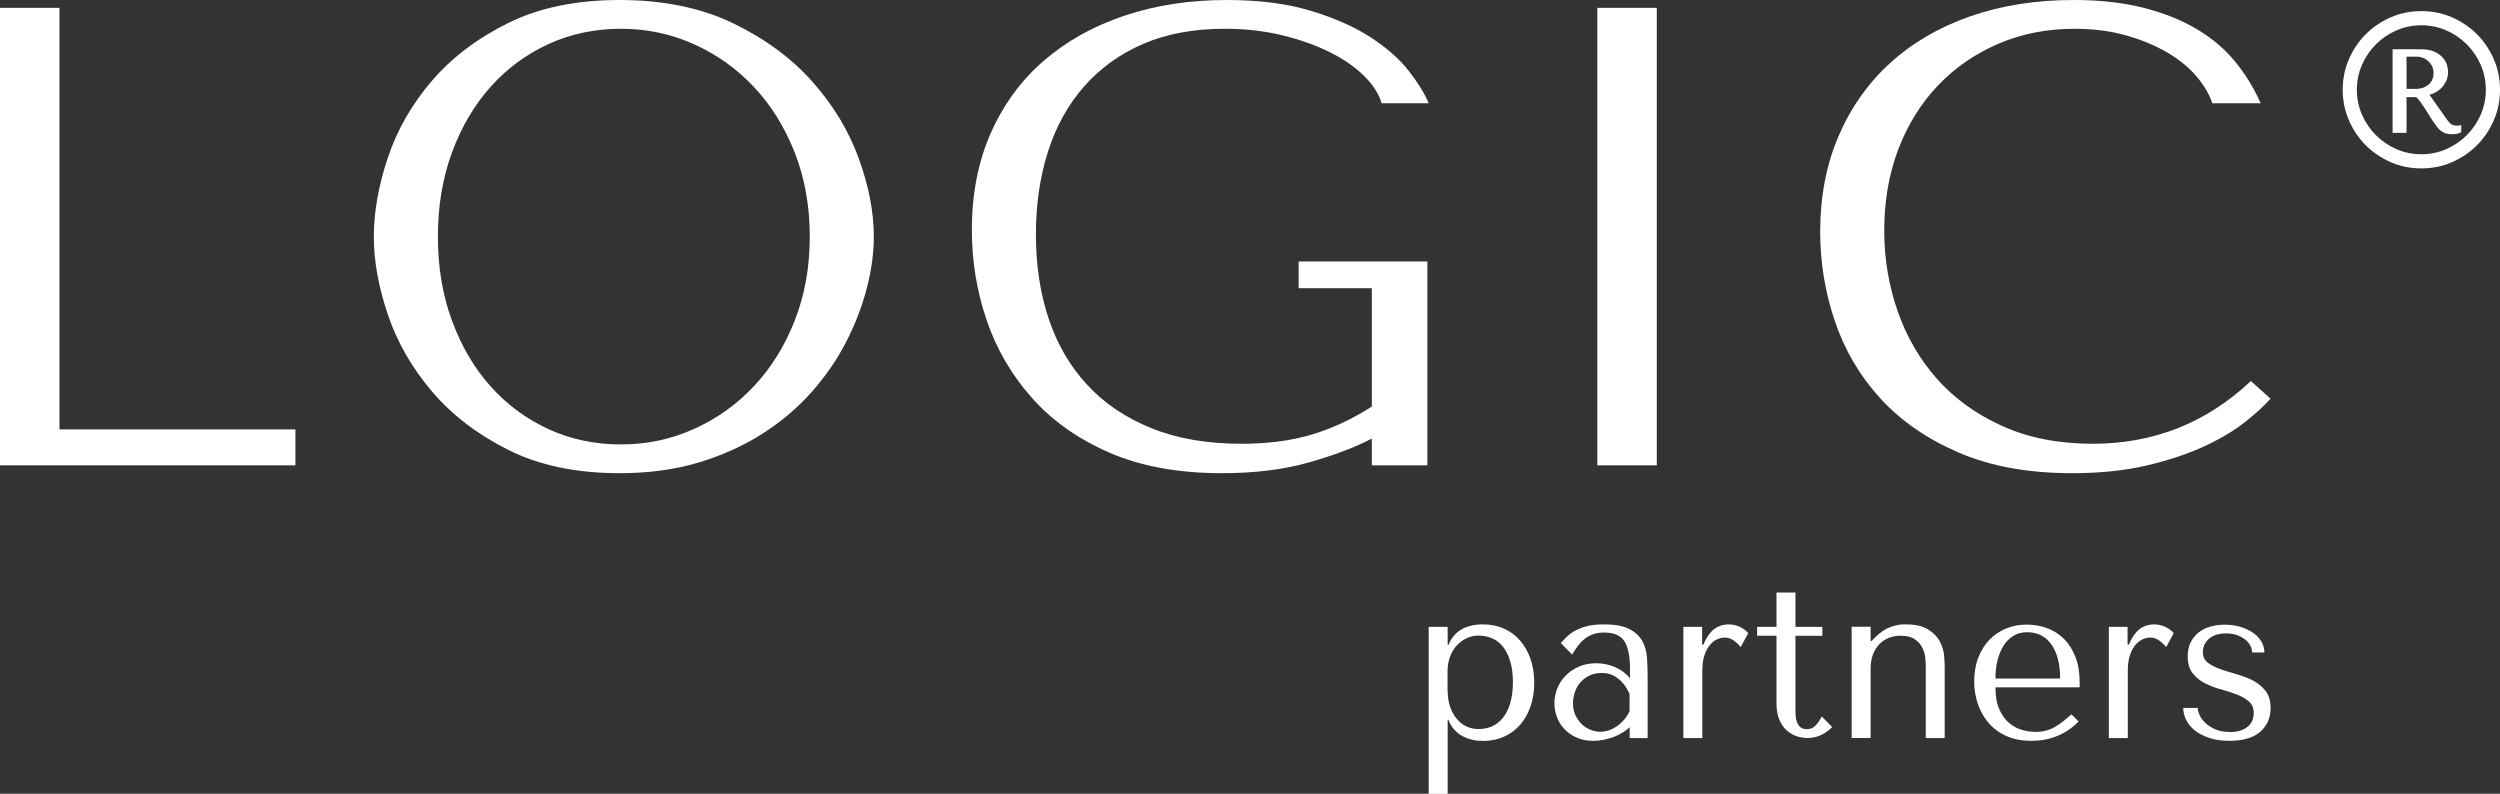 <?xml version="1.0" encoding="UTF-8"?><svg id="Layer_2" xmlns="http://www.w3.org/2000/svg" viewBox="0 0 229.51 72.87"><rect x="0" y="0" width="229.51" height="72.87" fill="#333333" stroke="none"/><defs><style>.cls-1{fill:#fff;}</style></defs><g id="Layer_1-2"><g><path class="cls-1" d="M0,42.72V.72H5.46V39.42H27.12v3.3H0Z"/><path class="cls-1" d="M35.61,14.46c.86-2.56,2.21-4.91,4.05-7.05,1.84-2.14,4.18-3.91,7.02-5.31,2.84-1.4,6.24-2.1,10.2-2.1s7.47,.71,10.41,2.13c2.94,1.42,5.37,3.21,7.29,5.37,1.92,2.16,3.34,4.51,4.26,7.05,.92,2.54,1.38,4.93,1.38,7.17,0,1.48-.21,3.04-.63,4.68-.42,1.64-1.04,3.27-1.86,4.89-.82,1.62-1.87,3.16-3.15,4.62-1.28,1.46-2.79,2.75-4.53,3.87-1.74,1.12-3.7,2.01-5.88,2.67-2.18,.66-4.61,.99-7.29,.99-3.96,0-7.36-.71-10.2-2.13-2.84-1.42-5.18-3.21-7.02-5.37-1.84-2.16-3.19-4.51-4.05-7.05-.86-2.54-1.29-4.93-1.29-7.17s.43-4.7,1.29-7.26Zm5.88,14.97c.86,2.34,2.04,4.35,3.54,6.03s3.27,2.99,5.31,3.93c2.04,.94,4.26,1.41,6.66,1.41s4.59-.47,6.69-1.41c2.1-.94,3.94-2.25,5.52-3.93,1.58-1.68,2.83-3.69,3.75-6.03,.92-2.34,1.38-4.91,1.38-7.71s-.46-5.37-1.38-7.71c-.92-2.34-2.17-4.35-3.75-6.03-1.58-1.68-3.42-2.99-5.52-3.93-2.1-.94-4.33-1.41-6.69-1.41s-4.62,.47-6.66,1.41c-2.04,.94-3.81,2.25-5.31,3.93-1.5,1.68-2.68,3.69-3.54,6.03-.86,2.34-1.29,4.91-1.29,7.71s.43,5.37,1.29,7.71Z"/><path class="cls-1" d="M131.04,42.72h-5.1v-2.46c-1.52,.8-3.45,1.53-5.77,2.19-2.32,.66-4.99,.99-7.99,.99-4.01,0-7.45-.63-10.34-1.89-2.89-1.26-5.26-2.94-7.12-5.04-1.86-2.1-3.25-4.48-4.15-7.14s-1.35-5.41-1.35-8.25c0-3.32,.58-6.29,1.74-8.91,1.16-2.62,2.78-4.83,4.86-6.63,2.08-1.8,4.55-3.18,7.41-4.14,2.86-.96,5.99-1.44,9.39-1.44,2.96,0,5.53,.33,7.71,.99,2.18,.66,4.01,1.47,5.49,2.43,1.48,.96,2.65,1.99,3.51,3.09,.86,1.1,1.47,2.09,1.83,2.97h-4.32c-.24-.84-.77-1.67-1.59-2.49-.82-.82-1.87-1.55-3.15-2.19-1.28-.64-2.74-1.16-4.38-1.56-1.64-.4-3.4-.6-5.28-.6-2.84,0-5.33,.46-7.47,1.38-2.14,.92-3.95,2.22-5.43,3.9-1.48,1.68-2.59,3.68-3.33,6-.74,2.32-1.11,4.86-1.11,7.62s.39,5.37,1.17,7.71,1.95,4.36,3.52,6.06c1.56,1.7,3.53,3.03,5.89,3.99s5.13,1.44,8.3,1.44c2.4,0,4.55-.28,6.43-.84,1.88-.56,3.73-1.42,5.53-2.58v-10.86h-6.72v-2.46h11.82v18.72Z"/><path class="cls-1" d="M152.1,.72V42.72h-5.46V.72h5.46Z"/><path class="cls-1" d="M208.44,36.6c-.52,.6-1.28,1.3-2.28,2.1-1,.8-2.25,1.55-3.75,2.25-1.5,.7-3.26,1.29-5.28,1.77-2.02,.48-4.31,.72-6.87,.72-4.04,0-7.52-.63-10.44-1.89-2.92-1.26-5.32-2.92-7.2-4.98-1.88-2.06-3.27-4.42-4.17-7.08s-1.35-5.39-1.35-8.19c0-3.24,.56-6.17,1.68-8.79,1.12-2.62,2.7-4.86,4.74-6.72s4.49-3.29,7.35-4.29c2.86-1,6.03-1.5,9.51-1.5,2.4,0,4.54,.24,6.42,.72,1.88,.48,3.52,1.14,4.92,1.98,1.4,.84,2.57,1.84,3.51,3,.94,1.16,1.71,2.42,2.31,3.78h-4.44c-.28-.84-.77-1.67-1.47-2.49-.7-.82-1.6-1.55-2.7-2.19-1.1-.64-2.36-1.16-3.78-1.56-1.42-.4-2.99-.6-4.71-.6-2.52,0-4.85,.46-6.99,1.38-2.14,.92-3.99,2.2-5.55,3.84-1.56,1.64-2.77,3.59-3.63,5.85-.86,2.26-1.29,4.75-1.29,7.47,0,2.56,.41,5.02,1.23,7.38,.82,2.36,2.03,4.44,3.63,6.24,1.6,1.8,3.6,3.24,6,4.32,2.4,1.08,5.16,1.62,8.28,1.62,5.6,0,10.44-1.92,14.52-5.76l1.8,1.62Z"/></g><g><path class="cls-1" d="M131.16,57.55h1.74v1.65h.08c.5-1.25,1.57-1.88,3.19-1.88,.68,0,1.31,.13,1.88,.38,.57,.25,1.07,.61,1.48,1.08s.74,1.03,.97,1.69c.23,.65,.35,1.39,.35,2.21s-.12,1.54-.35,2.2c-.23,.66-.56,1.22-.97,1.69-.42,.46-.91,.82-1.48,1.07s-1.2,.38-1.88,.38c-.33,0-.65-.03-.97-.1-.32-.07-.62-.18-.91-.33-.29-.15-.54-.35-.77-.59-.22-.25-.41-.54-.54-.9h-.08v6.78h-1.74v-15.32Zm1.74,5.86c0,.56,.08,1.06,.23,1.49s.36,.81,.62,1.11c.26,.31,.56,.54,.9,.69,.34,.16,.7,.23,1.08,.23,.42,0,.82-.08,1.2-.23,.38-.16,.72-.41,1.01-.76,.29-.35,.52-.79,.69-1.34,.17-.54,.26-1.2,.26-1.98s-.09-1.42-.26-1.96c-.17-.54-.4-.99-.68-1.33-.29-.34-.62-.59-1.01-.75-.39-.16-.79-.23-1.22-.23-.39,0-.77,.09-1.11,.26-.35,.17-.65,.4-.91,.69-.26,.29-.46,.64-.6,1.04-.14,.4-.21,.83-.21,1.28v1.78Z"/><path class="cls-1" d="M147.25,57.32c.99,0,1.77,.14,2.31,.42,.55,.28,.94,.64,1.2,1.09,.25,.45,.4,.97,.44,1.55,.04,.59,.06,1.18,.06,1.8v5.58h-1.65v-1c-.39,.38-.9,.68-1.51,.91-.61,.22-1.23,.34-1.84,.34s-1.1-.1-1.55-.31c-.45-.2-.82-.47-1.12-.8-.3-.33-.52-.69-.67-1.1-.15-.41-.22-.82-.22-1.25s.08-.87,.25-1.31,.41-.83,.74-1.17c.33-.35,.73-.63,1.21-.85s1.02-.33,1.63-.33,1.19,.12,1.75,.36c.55,.24,1,.58,1.36,1.01v-.88c0-1.12-.17-1.95-.5-2.49-.34-.54-.95-.82-1.84-.82-.38,0-.72,.05-1,.14-.29,.1-.54,.23-.77,.4-.23,.17-.43,.38-.63,.63-.19,.25-.38,.53-.57,.85l-1.05-1.06c.19-.2,.39-.41,.6-.61,.21-.2,.47-.39,.78-.55,.31-.16,.67-.3,1.09-.4,.42-.1,.93-.15,1.53-.15Zm2.35,6.39c-.07-.16-.17-.35-.3-.57-.13-.22-.3-.43-.5-.63-.21-.2-.45-.38-.74-.52-.29-.14-.63-.21-1.03-.21s-.76,.08-1.09,.23-.6,.36-.83,.61c-.23,.25-.4,.55-.52,.89-.12,.34-.18,.69-.18,1.06,0,.44,.08,.81,.24,1.13,.16,.32,.36,.59,.6,.82,.25,.22,.52,.39,.82,.5,.3,.11,.59,.16,.86,.16s.52-.05,.79-.14c.27-.09,.52-.23,.76-.4s.45-.37,.65-.6c.19-.23,.35-.48,.47-.76v-1.57Z"/><path class="cls-1" d="M156.26,57.55v1.63h.12c.25-.61,.56-1.08,.94-1.39s.86-.47,1.43-.47c.07,0,.17,.01,.32,.03,.14,.02,.3,.06,.47,.12,.17,.06,.34,.15,.51,.26,.17,.11,.32,.24,.44,.41l-.69,1.27c-.12-.18-.32-.37-.58-.57-.27-.2-.56-.31-.87-.31-.23,0-.47,.05-.71,.16-.25,.11-.47,.29-.67,.53-.2,.24-.37,.56-.5,.95-.13,.39-.19,.86-.19,1.42v6.17h-1.74v-10.21h1.74Z"/><path class="cls-1" d="M161.31,58.37v-.82h1.78v-3.15h1.74v3.15h2.47v.82h-2.47v6.78c0,.16,0,.35,.02,.56,.01,.21,.05,.41,.12,.59,.07,.18,.17,.34,.32,.46,.14,.12,.34,.18,.6,.18,.33,0,.6-.12,.82-.37,.22-.24,.39-.51,.53-.8l.96,.98c-.67,.67-1.42,1-2.27,1-.35,0-.7-.06-1.04-.18-.34-.12-.64-.31-.91-.56-.27-.25-.48-.58-.64-.97-.16-.39-.25-.86-.25-1.39v-6.29h-1.78Z"/><path class="cls-1" d="M176.79,67.76v-6.72c0-.14-.01-.35-.04-.65-.03-.3-.11-.6-.26-.9-.14-.3-.37-.56-.68-.79-.31-.22-.76-.34-1.33-.34-.35,0-.7,.06-1.03,.18-.33,.12-.63,.31-.89,.57s-.46,.58-.61,.96c-.15,.38-.22,.84-.22,1.37v6.31h-1.74v-10.21h1.74v1.31h.08l.33-.33c.48-.48,.96-.8,1.45-.97,.49-.17,.93-.25,1.33-.23,.9,0,1.59,.15,2.08,.46s.85,.67,1.07,1.08c.22,.42,.36,.84,.4,1.27,.04,.43,.06,.77,.06,1.01v6.62h-1.74Z"/><path class="cls-1" d="M183.19,63.11c0,.83,.12,1.51,.37,2.04,.24,.53,.55,.95,.92,1.25,.37,.3,.76,.51,1.19,.62,.43,.12,.83,.17,1.21,.17,.34,0,.65-.04,.93-.11s.55-.18,.8-.32,.51-.31,.76-.51,.52-.43,.8-.67l.65,.65c-.54,.57-1.18,1.01-1.92,1.32s-1.54,.46-2.41,.46-1.68-.15-2.34-.46c-.66-.31-1.21-.72-1.63-1.23s-.75-1.09-.96-1.74c-.21-.65-.32-1.31-.32-1.99,0-.82,.12-1.55,.37-2.2,.25-.65,.59-1.2,1.02-1.65,.44-.46,.95-.8,1.53-1.04,.59-.24,1.23-.36,1.92-.36,.65,0,1.27,.11,1.86,.33,.59,.22,1.1,.54,1.54,.98s.79,.99,1.05,1.65c.26,.67,.39,1.46,.39,2.37v.43h-7.74Zm5.94-.82c0-1.32-.27-2.36-.8-3.12-.53-.76-1.28-1.13-2.24-1.13-.5,0-.93,.12-1.3,.36-.37,.24-.67,.56-.9,.95-.24,.4-.41,.85-.53,1.36-.12,.51-.17,1.04-.17,1.58h5.94Z"/><path class="cls-1" d="M195.32,57.55v1.63h.12c.25-.61,.56-1.08,.94-1.39s.86-.47,1.43-.47c.07,0,.17,.01,.32,.03,.14,.02,.3,.06,.47,.12,.17,.06,.34,.15,.51,.26,.17,.11,.32,.24,.44,.41l-.69,1.27c-.12-.18-.32-.37-.58-.57-.27-.2-.56-.31-.87-.31-.23,0-.47,.05-.71,.16-.25,.11-.47,.29-.67,.53-.2,.24-.37,.56-.5,.95-.13,.39-.19,.86-.19,1.42v6.17h-1.74v-10.21h1.74Z"/><path class="cls-1" d="M206.75,59.88c0-.18-.05-.37-.14-.57-.1-.2-.24-.39-.45-.56-.2-.17-.45-.31-.75-.43-.3-.12-.65-.17-1.06-.17s-.75,.06-1.02,.17-.49,.26-.65,.43c-.16,.17-.28,.35-.35,.55-.07,.2-.1,.39-.1,.56,0,.42,.15,.75,.46,.98,.31,.23,.69,.43,1.15,.59,.46,.16,.96,.32,1.5,.47,.54,.15,1.03,.34,1.5,.58,.46,.24,.84,.56,1.15,.95,.31,.4,.46,.92,.46,1.57,0,.9-.32,1.62-.95,2.18-.63,.55-1.58,.83-2.83,.83-.69,0-1.3-.09-1.83-.26-.52-.17-.97-.4-1.33-.68-.36-.29-.63-.61-.81-.97-.18-.36-.27-.73-.27-1.11h1.33c0,.16,.05,.37,.15,.61,.1,.25,.27,.49,.51,.73,.24,.24,.54,.44,.92,.61,.37,.17,.83,.26,1.38,.26,.44,0,.8-.06,1.08-.17,.29-.12,.51-.26,.67-.43,.16-.17,.28-.36,.34-.56,.06-.2,.09-.4,.09-.59,0-.45-.15-.8-.45-1.06s-.67-.47-1.12-.64c-.45-.17-.93-.33-1.46-.47-.52-.14-1.01-.33-1.46-.56-.45-.23-.82-.54-1.12-.92-.3-.38-.45-.9-.45-1.55,0-.48,.09-.9,.26-1.26,.18-.36,.42-.66,.72-.91,.31-.25,.66-.43,1.08-.55s.86-.18,1.33-.18c.5,0,.97,.06,1.42,.19,.44,.13,.83,.31,1.16,.53,.33,.22,.59,.49,.78,.81,.19,.31,.29,.65,.29,1.02h-1.16Z"/></g><path class="cls-1" d="M215.64,5.43c.38-.87,.9-1.64,1.55-2.29,.65-.65,1.42-1.17,2.29-1.55,.87-.38,1.81-.57,2.81-.57s1.94,.19,2.81,.57c.87,.38,1.64,.9,2.29,1.55,.65,.65,1.17,1.42,1.55,2.29,.38,.87,.57,1.81,.57,2.81s-.19,1.92-.57,2.8c-.38,.88-.9,1.65-1.55,2.3-.65,.65-1.42,1.17-2.29,1.55-.87,.38-1.81,.57-2.81,.57s-1.94-.19-2.81-.57c-.87-.38-1.64-.9-2.29-1.55s-1.17-1.42-1.55-2.3c-.38-.88-.57-1.81-.57-2.8s.19-1.94,.57-2.81Zm1.2,5.1c.31,.71,.74,1.34,1.28,1.88s1.17,.97,1.88,1.28c.71,.31,1.48,.47,2.29,.47s1.58-.16,2.29-.47c.71-.31,1.34-.74,1.88-1.28s.97-1.17,1.28-1.88,.47-1.48,.47-2.29-.16-1.58-.47-2.29c-.31-.71-.74-1.34-1.28-1.88s-1.17-.97-1.88-1.28c-.71-.31-1.48-.47-2.29-.47s-1.58,.16-2.29,.47c-.71,.31-1.34,.74-1.88,1.28s-.97,1.17-1.28,1.88c-.31,.71-.47,1.48-.47,2.29s.16,1.58,.47,2.29Zm2.81-6.01h2.54c.56,0,1.01,.08,1.35,.25,.34,.17,.6,.37,.78,.6,.18,.23,.3,.47,.35,.7s.08,.41,.08,.53c0,.19-.03,.38-.09,.59-.06,.21-.16,.41-.3,.61-.14,.2-.32,.38-.54,.54-.22,.16-.48,.28-.79,.36l1.56,2.2c.07,.11,.17,.24,.32,.4,.15,.16,.37,.24,.68,.24,.12,0,.24-.02,.36-.06v.64c-.12,.08-.24,.13-.35,.16-.11,.03-.28,.04-.49,.04-.25,0-.46-.03-.63-.09-.17-.06-.32-.15-.45-.26s-.25-.24-.35-.39c-.1-.15-.21-.3-.33-.46-.07-.09-.17-.26-.32-.5-.15-.24-.3-.49-.47-.74-.17-.25-.32-.48-.47-.67-.15-.19-.25-.29-.3-.29h-.86v3.28h-1.28V4.52Zm1.28,3.64h.92c.16,0,.33-.03,.51-.08,.18-.05,.35-.14,.51-.25,.16-.11,.29-.26,.39-.45,.1-.19,.15-.42,.15-.7,0-.39-.15-.73-.45-1.03-.3-.3-.68-.45-1.13-.45h-.9v2.96Z"/></g></svg>